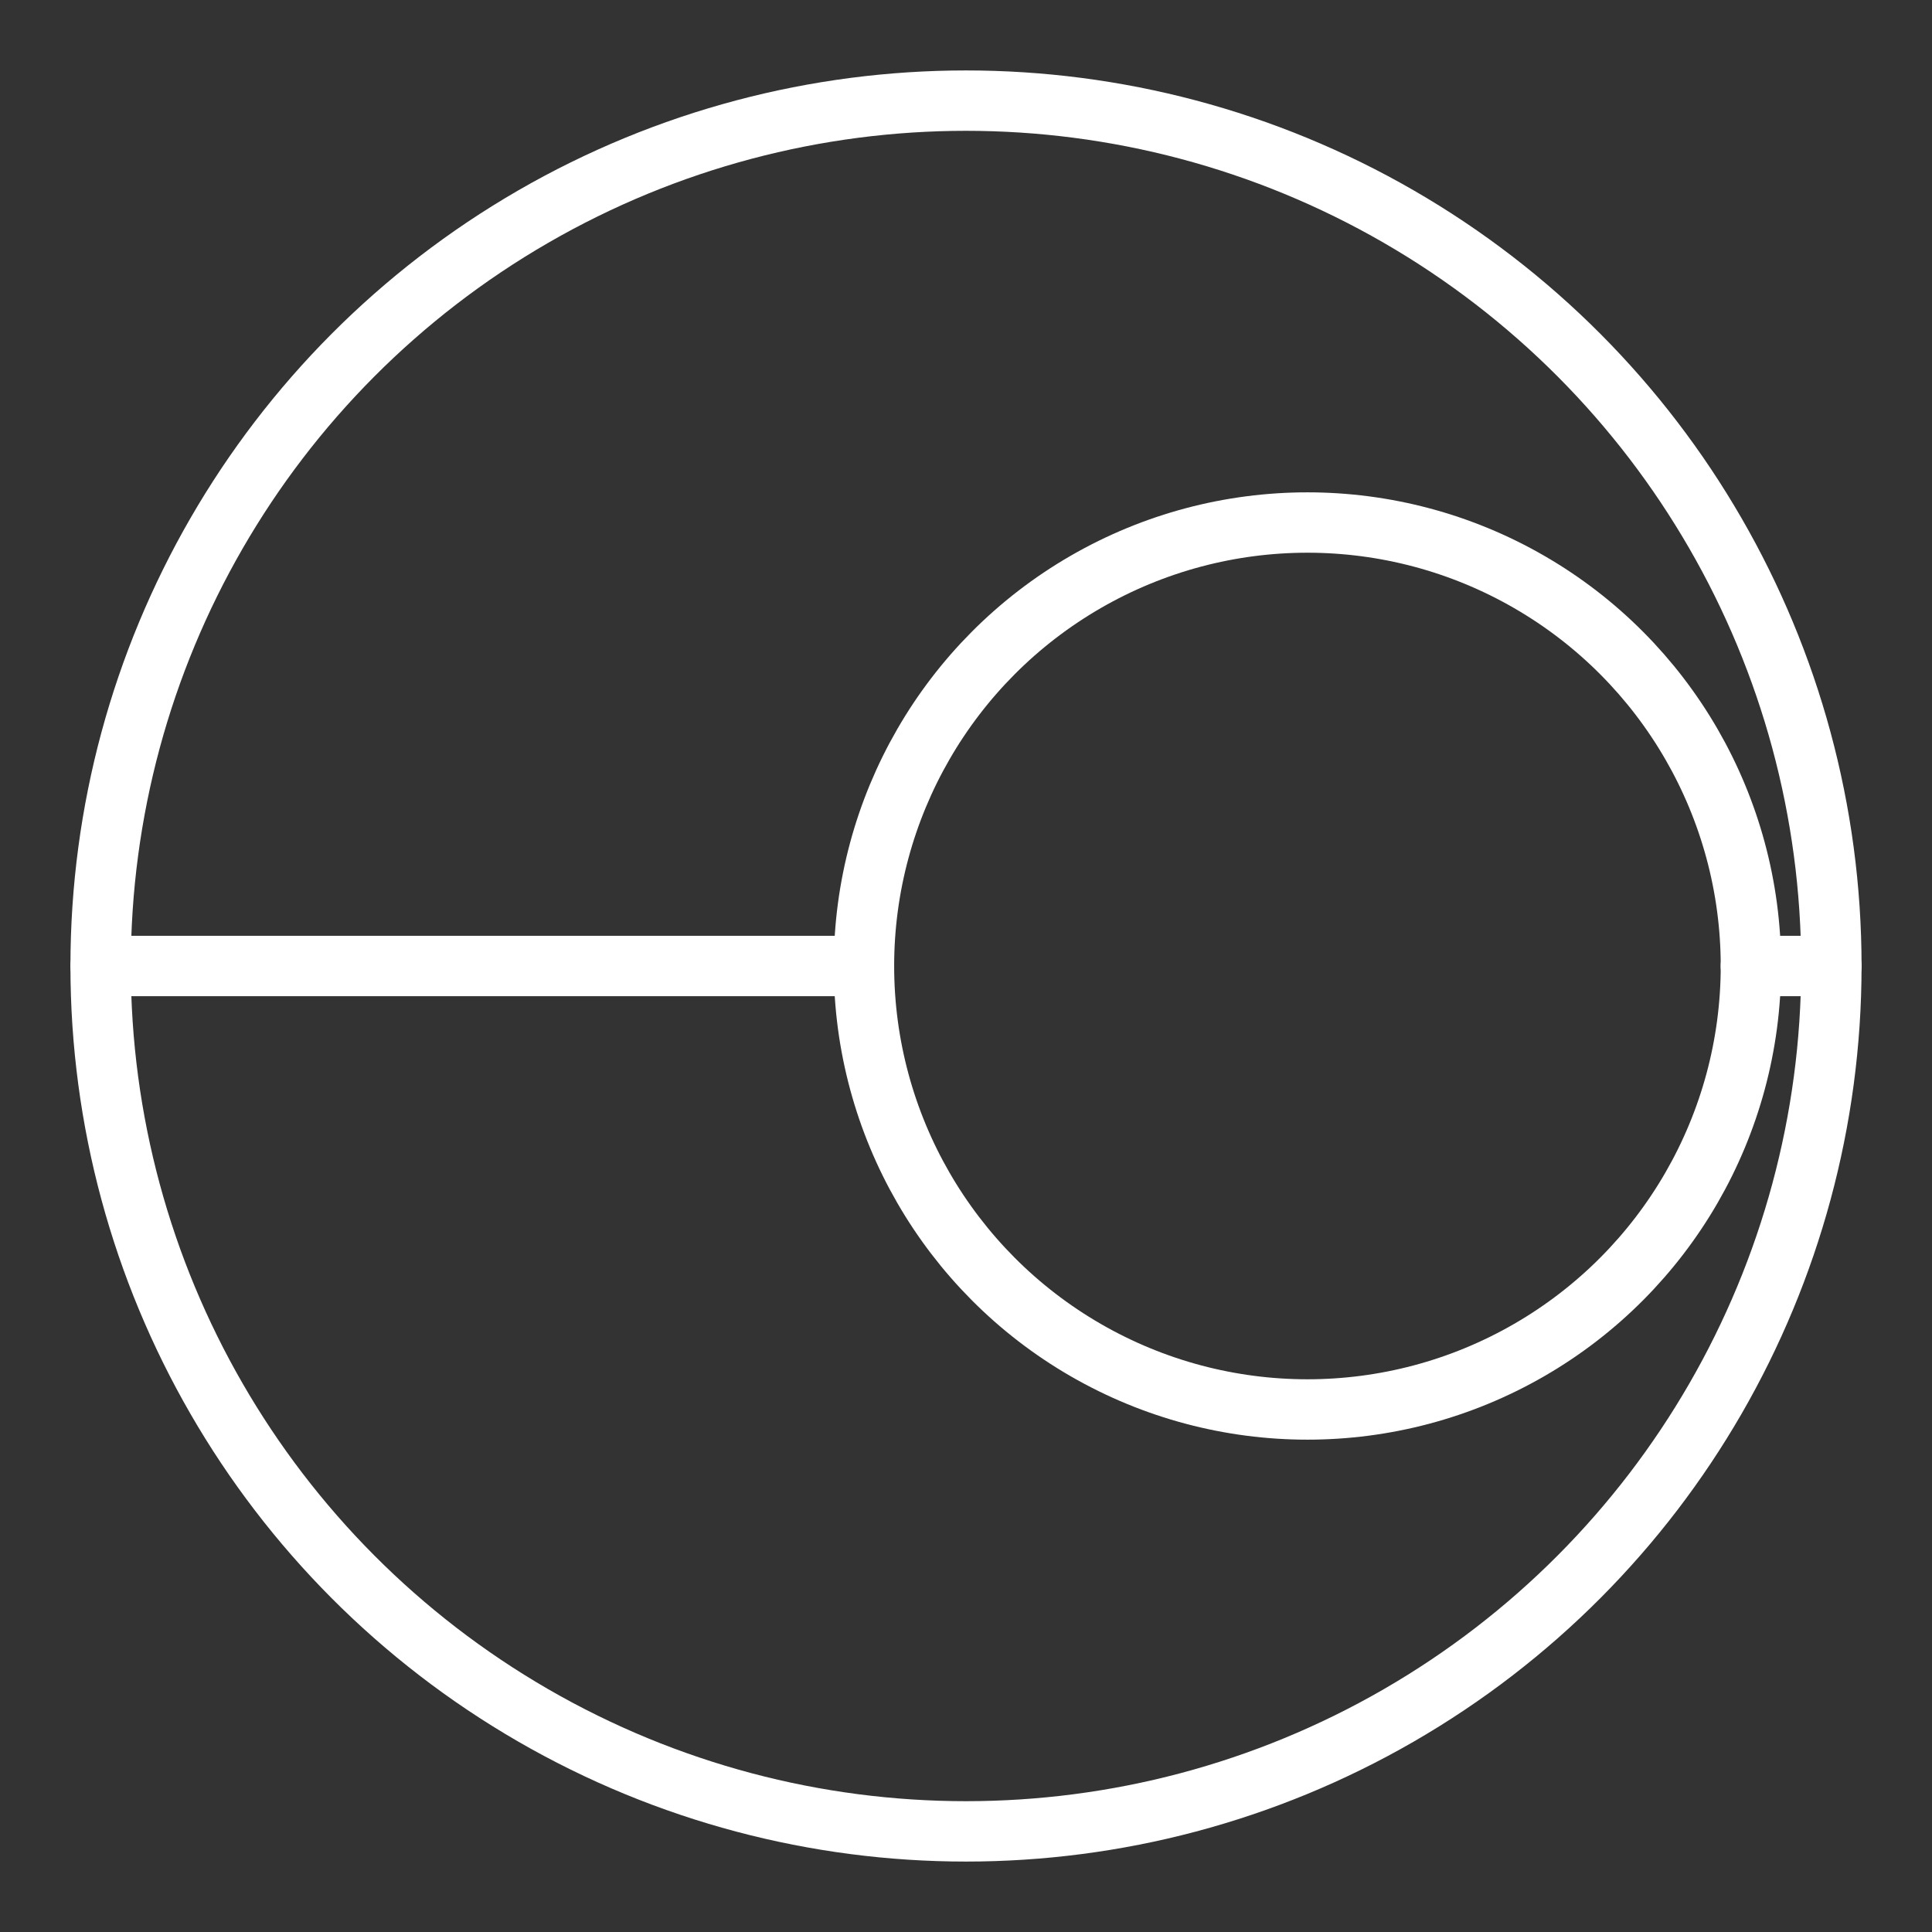 <ns0:svg xmlns:ns0="http://www.w3.org/2000/svg" id="Layer_2" viewBox="0 0 48 48" style="stroke-width:1.5px"><ns0:rect x="0" y="0" width="48" height="48" fill="#333333" stroke="none"/><ns0:defs style="stroke-width:1.5px"><ns0:style style="stroke-width:1.5px">.cls-1{fill:none;stroke:#fff;stroke-linecap:round;stroke-linejoin:round;}</ns0:style></ns0:defs><ns0:circle class="cls-1" cx="32.483" cy="24" r="11.018" style="stroke-width:1.5px" /><ns0:circle class="cls-1" cx="24" cy="24" r="21.5" style="stroke-width:1.5px" /><ns0:line class="cls-1" x1="21.465" y1="24" x2="2.5" y2="24" style="stroke-width:1.5px" /><ns0:line class="cls-1" x1="43.5" y1="24" x2="45.5" y2="24" style="stroke-width:1.5px" /></ns0:svg>